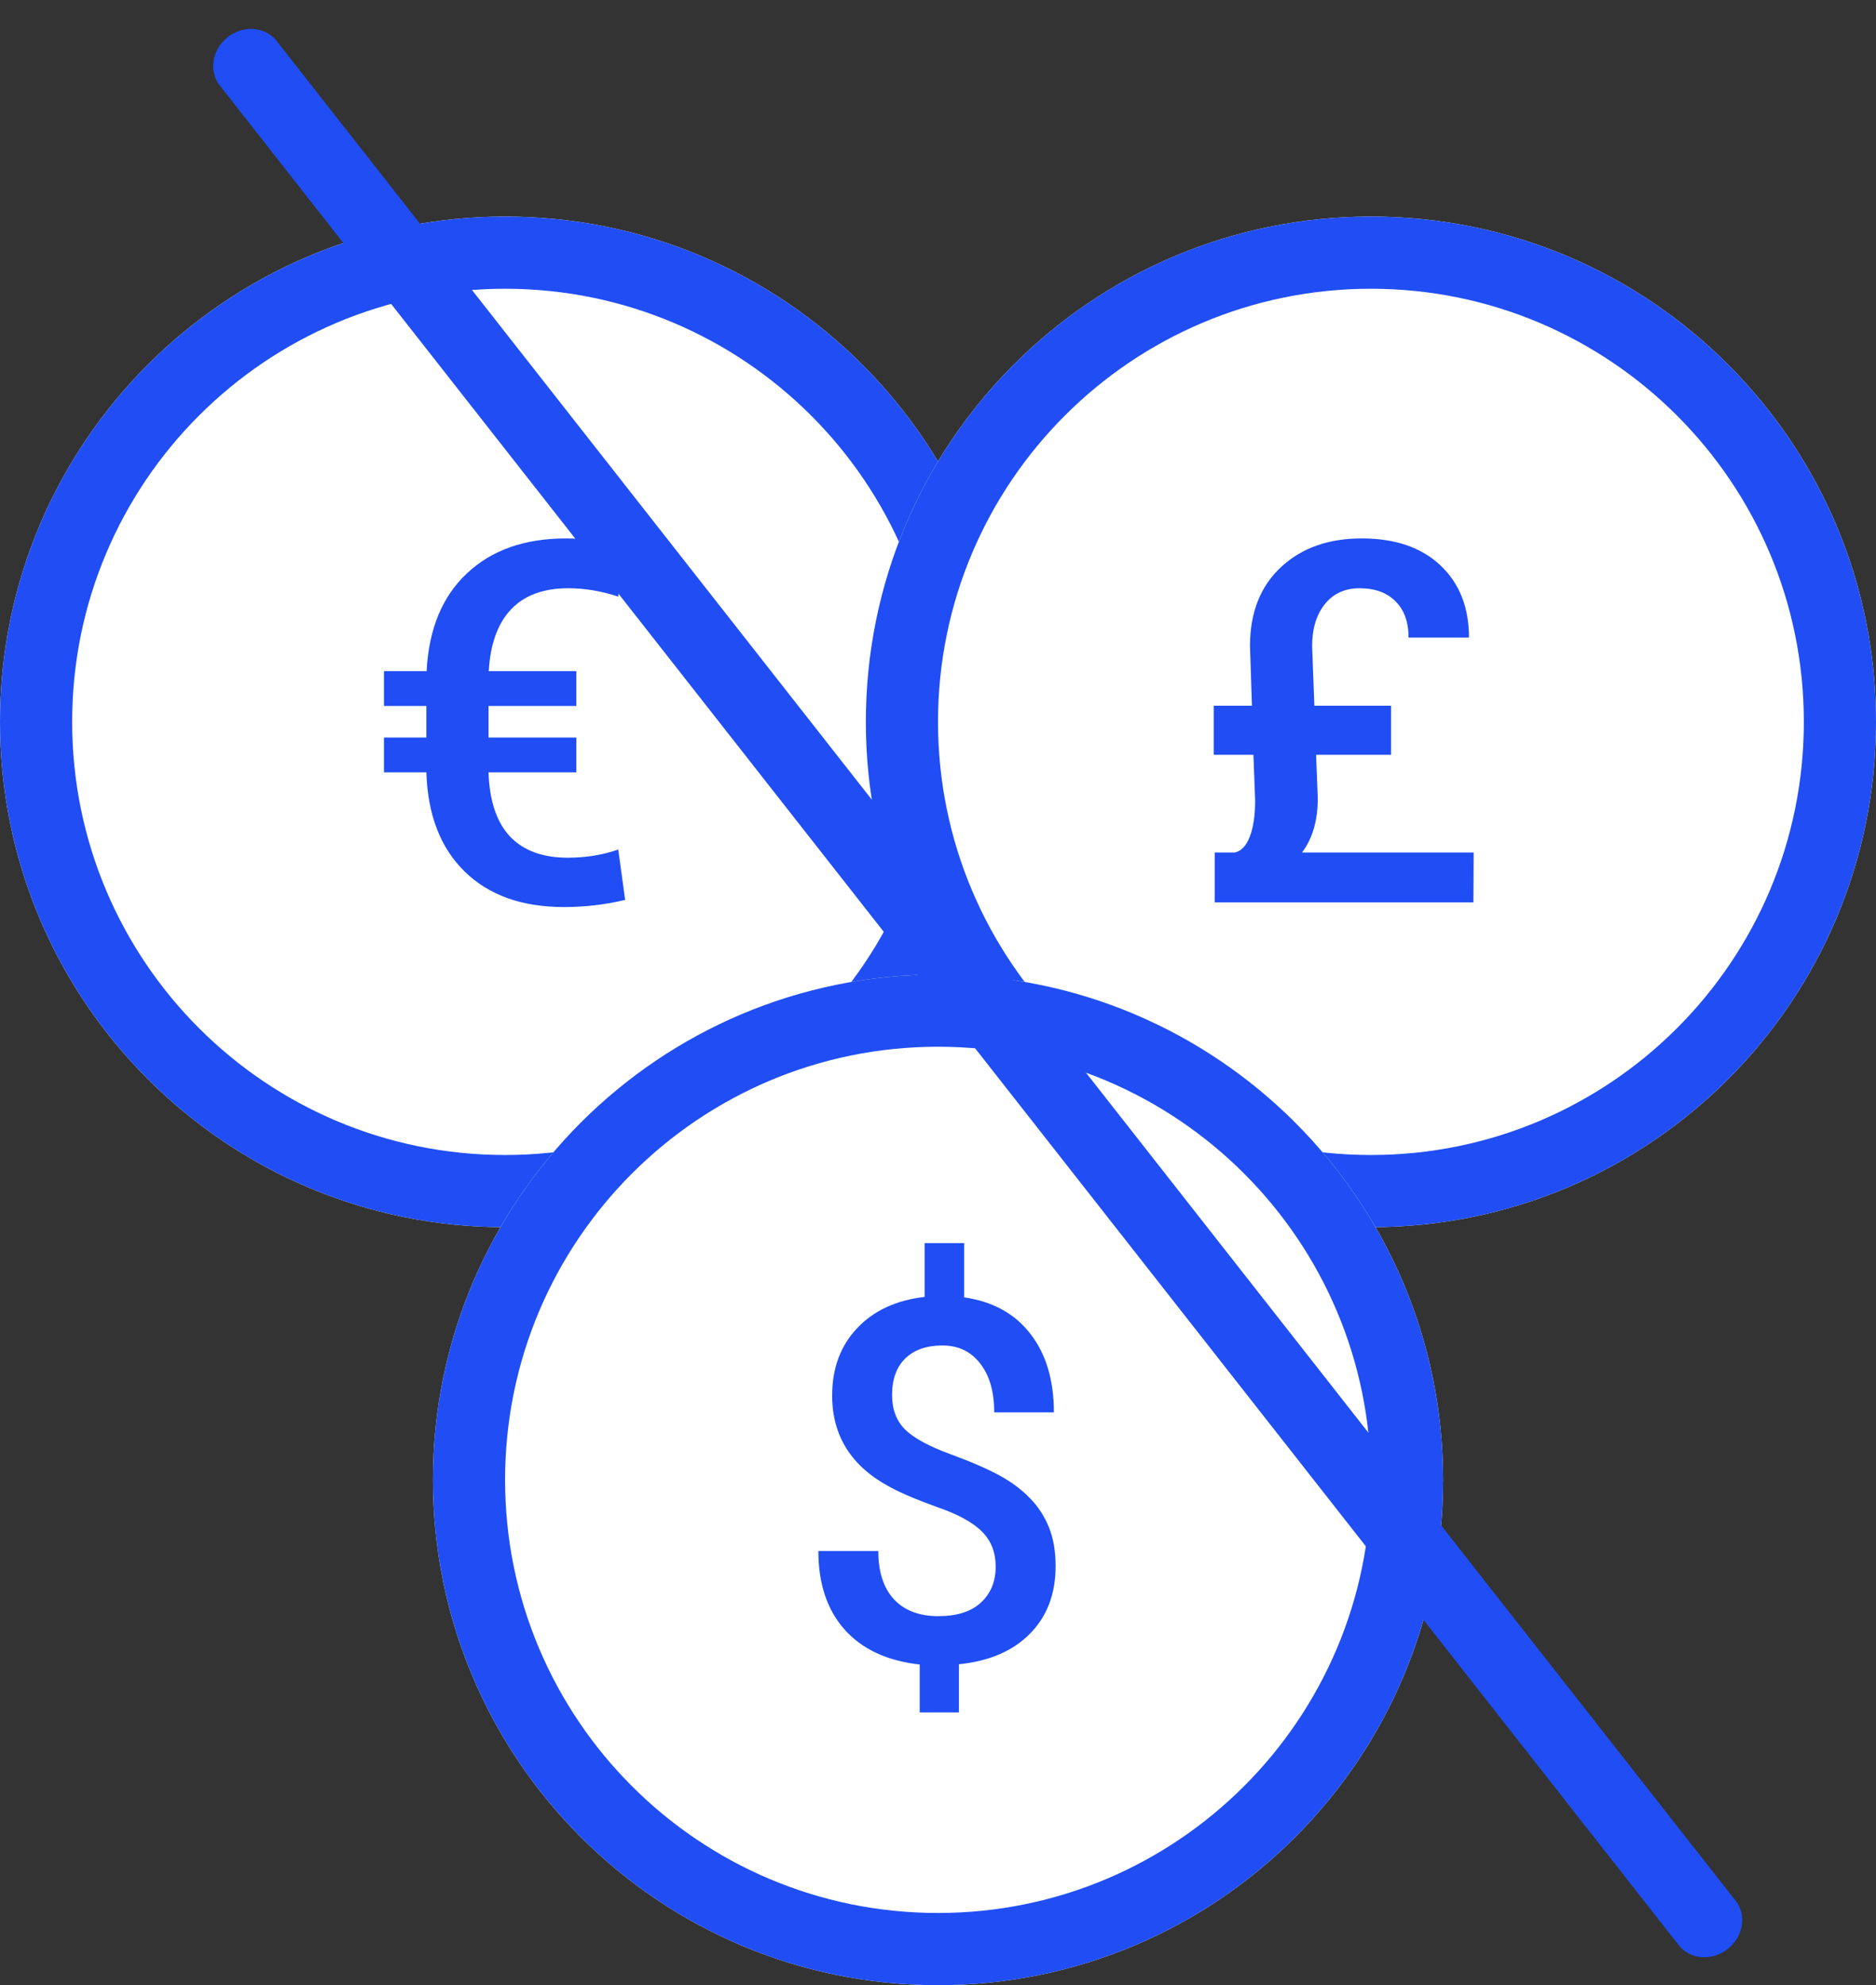 <svg width="52" height="55" viewBox="0 0 52 55" fill="none" xmlns="http://www.w3.org/2000/svg">
<rect x="0" y="0" width="52" height="55" fill="#333333" stroke="none"/>
<path d="M28 20C28 27.732 21.732 34 14 34C6.268 34 0 27.732 0 20C0 12.268 6.268 6 14 6C21.732 6 28 12.268 28 20Z" fill="white"/>
<path fill-rule="evenodd" clip-rule="evenodd" d="M14 32C20.627 32 26 26.627 26 20C26 13.373 20.627 8 14 8C7.373 8 2 13.373 2 20C2 26.627 7.373 32 14 32ZM14 34C21.732 34 28 27.732 28 20C28 12.268 21.732 6 14 6C6.268 6 0 12.268 0 20C0 27.732 6.268 34 14 34Z" fill="#204EF4"/>
<path d="M15.975 21.398H13.541C13.568 22.19 13.767 22.783 14.136 23.175C14.509 23.567 15.043 23.763 15.735 23.763C16.237 23.763 16.704 23.688 17.137 23.537L17.328 24.932C16.781 25.064 16.216 25.13 15.633 25.13C14.466 25.13 13.548 24.802 12.878 24.145C12.208 23.489 11.855 22.573 11.818 21.398H10.643V20.434H11.818V19.559H10.643V18.595H11.825C11.884 17.433 12.256 16.53 12.94 15.888C13.623 15.241 14.541 14.917 15.694 14.917C16.177 14.917 16.722 14.988 17.328 15.129L17.137 16.53C16.672 16.375 16.209 16.298 15.749 16.298C15.061 16.298 14.532 16.494 14.163 16.886C13.794 17.278 13.589 17.847 13.548 18.595H15.975V19.559H13.541V20.434H15.975V21.398Z" fill="#204EF4"/>
<path d="M52 20C52 27.732 45.732 34 38 34C30.268 34 24 27.732 24 20C24 12.268 30.268 6 38 6C45.732 6 52 12.268 52 20Z" fill="white"/>
<path fill-rule="evenodd" clip-rule="evenodd" d="M38 32C44.627 32 50 26.627 50 20C50 13.373 44.627 8 38 8C31.373 8 26 13.373 26 20C26 26.627 31.373 32 38 32ZM38 34C45.732 34 52 27.732 52 20C52 12.268 45.732 6 38 6C30.268 6 24 12.268 24 20C24 27.732 30.268 34 38 34Z" fill="#204EF4"/>
<path d="M36.48 20.912L36.527 22.115C36.527 22.73 36.382 23.232 36.09 23.619H40.848L40.841 25H33.67V23.619H34.23C34.408 23.578 34.545 23.432 34.641 23.182C34.741 22.926 34.791 22.591 34.791 22.177L34.743 20.912H33.643V19.552H34.702L34.648 17.898C34.648 16.977 34.932 16.25 35.502 15.717C36.072 15.184 36.819 14.917 37.744 14.917C38.669 14.917 39.396 15.165 39.925 15.662C40.453 16.159 40.718 16.826 40.718 17.665H39.043C39.043 17.232 38.922 16.897 38.681 16.66C38.444 16.419 38.111 16.298 37.683 16.298C37.277 16.298 36.956 16.446 36.719 16.742C36.486 17.038 36.37 17.424 36.37 17.898L36.432 19.552H38.558V20.912H36.48Z" fill="#204EF4"/>
<path d="M40 41C40 48.732 33.732 55 26 55C18.268 55 12 48.732 12 41C12 33.268 18.268 27 26 27C33.732 27 40 33.268 40 41Z" fill="white"/>
<path fill-rule="evenodd" clip-rule="evenodd" d="M26 53C32.627 53 38 47.627 38 41C38 34.373 32.627 29 26 29C19.373 29 14 34.373 14 41C14 47.627 19.373 53 26 53ZM26 55C33.732 55 40 48.732 40 41C40 33.268 33.732 27 26 27C18.268 27 12 33.268 12 41C12 48.732 18.268 55 26 55Z" fill="#204EF4"/>
<path d="M27.599 43.402C27.599 43.015 27.476 42.696 27.23 42.445C26.983 42.19 26.573 41.962 25.999 41.762C25.425 41.557 24.978 41.367 24.659 41.194C23.597 40.625 23.066 39.782 23.066 38.665C23.066 37.908 23.297 37.286 23.757 36.799C24.217 36.311 24.841 36.022 25.63 35.931V34.44H26.724V35.944C27.517 36.058 28.13 36.395 28.562 36.956C28.995 37.512 29.212 38.237 29.212 39.13H27.558C27.558 38.556 27.428 38.105 27.168 37.776C26.913 37.444 26.564 37.277 26.122 37.277C25.685 37.277 25.343 37.396 25.097 37.633C24.851 37.87 24.727 38.209 24.727 38.651C24.727 39.048 24.848 39.367 25.09 39.608C25.336 39.845 25.751 40.071 26.334 40.285C26.917 40.499 27.375 40.698 27.708 40.88C28.041 41.062 28.321 41.272 28.549 41.509C28.777 41.741 28.952 42.01 29.075 42.315C29.198 42.621 29.26 42.978 29.26 43.389C29.26 44.159 29.023 44.783 28.549 45.262C28.079 45.74 27.423 46.023 26.58 46.109V47.442H25.493V46.116C24.591 46.016 23.896 45.692 23.408 45.145C22.925 44.599 22.684 43.874 22.684 42.972H24.345C24.345 43.546 24.488 43.99 24.775 44.305C25.067 44.619 25.477 44.776 26.006 44.776C26.525 44.776 26.92 44.651 27.189 44.4C27.462 44.15 27.599 43.817 27.599 43.402Z" fill="#204EF4"/>
<path fill-rule="evenodd" clip-rule="evenodd" d="M47.888 53.999C47.454 54.34 46.848 54.294 46.536 53.897L6.091 2.367C5.779 1.969 5.878 1.37 6.313 1.029C6.747 0.688 7.352 0.735 7.665 1.132L48.109 52.662C48.422 53.06 48.323 53.658 47.888 53.999Z" fill="#204EF4"/>
</svg>
